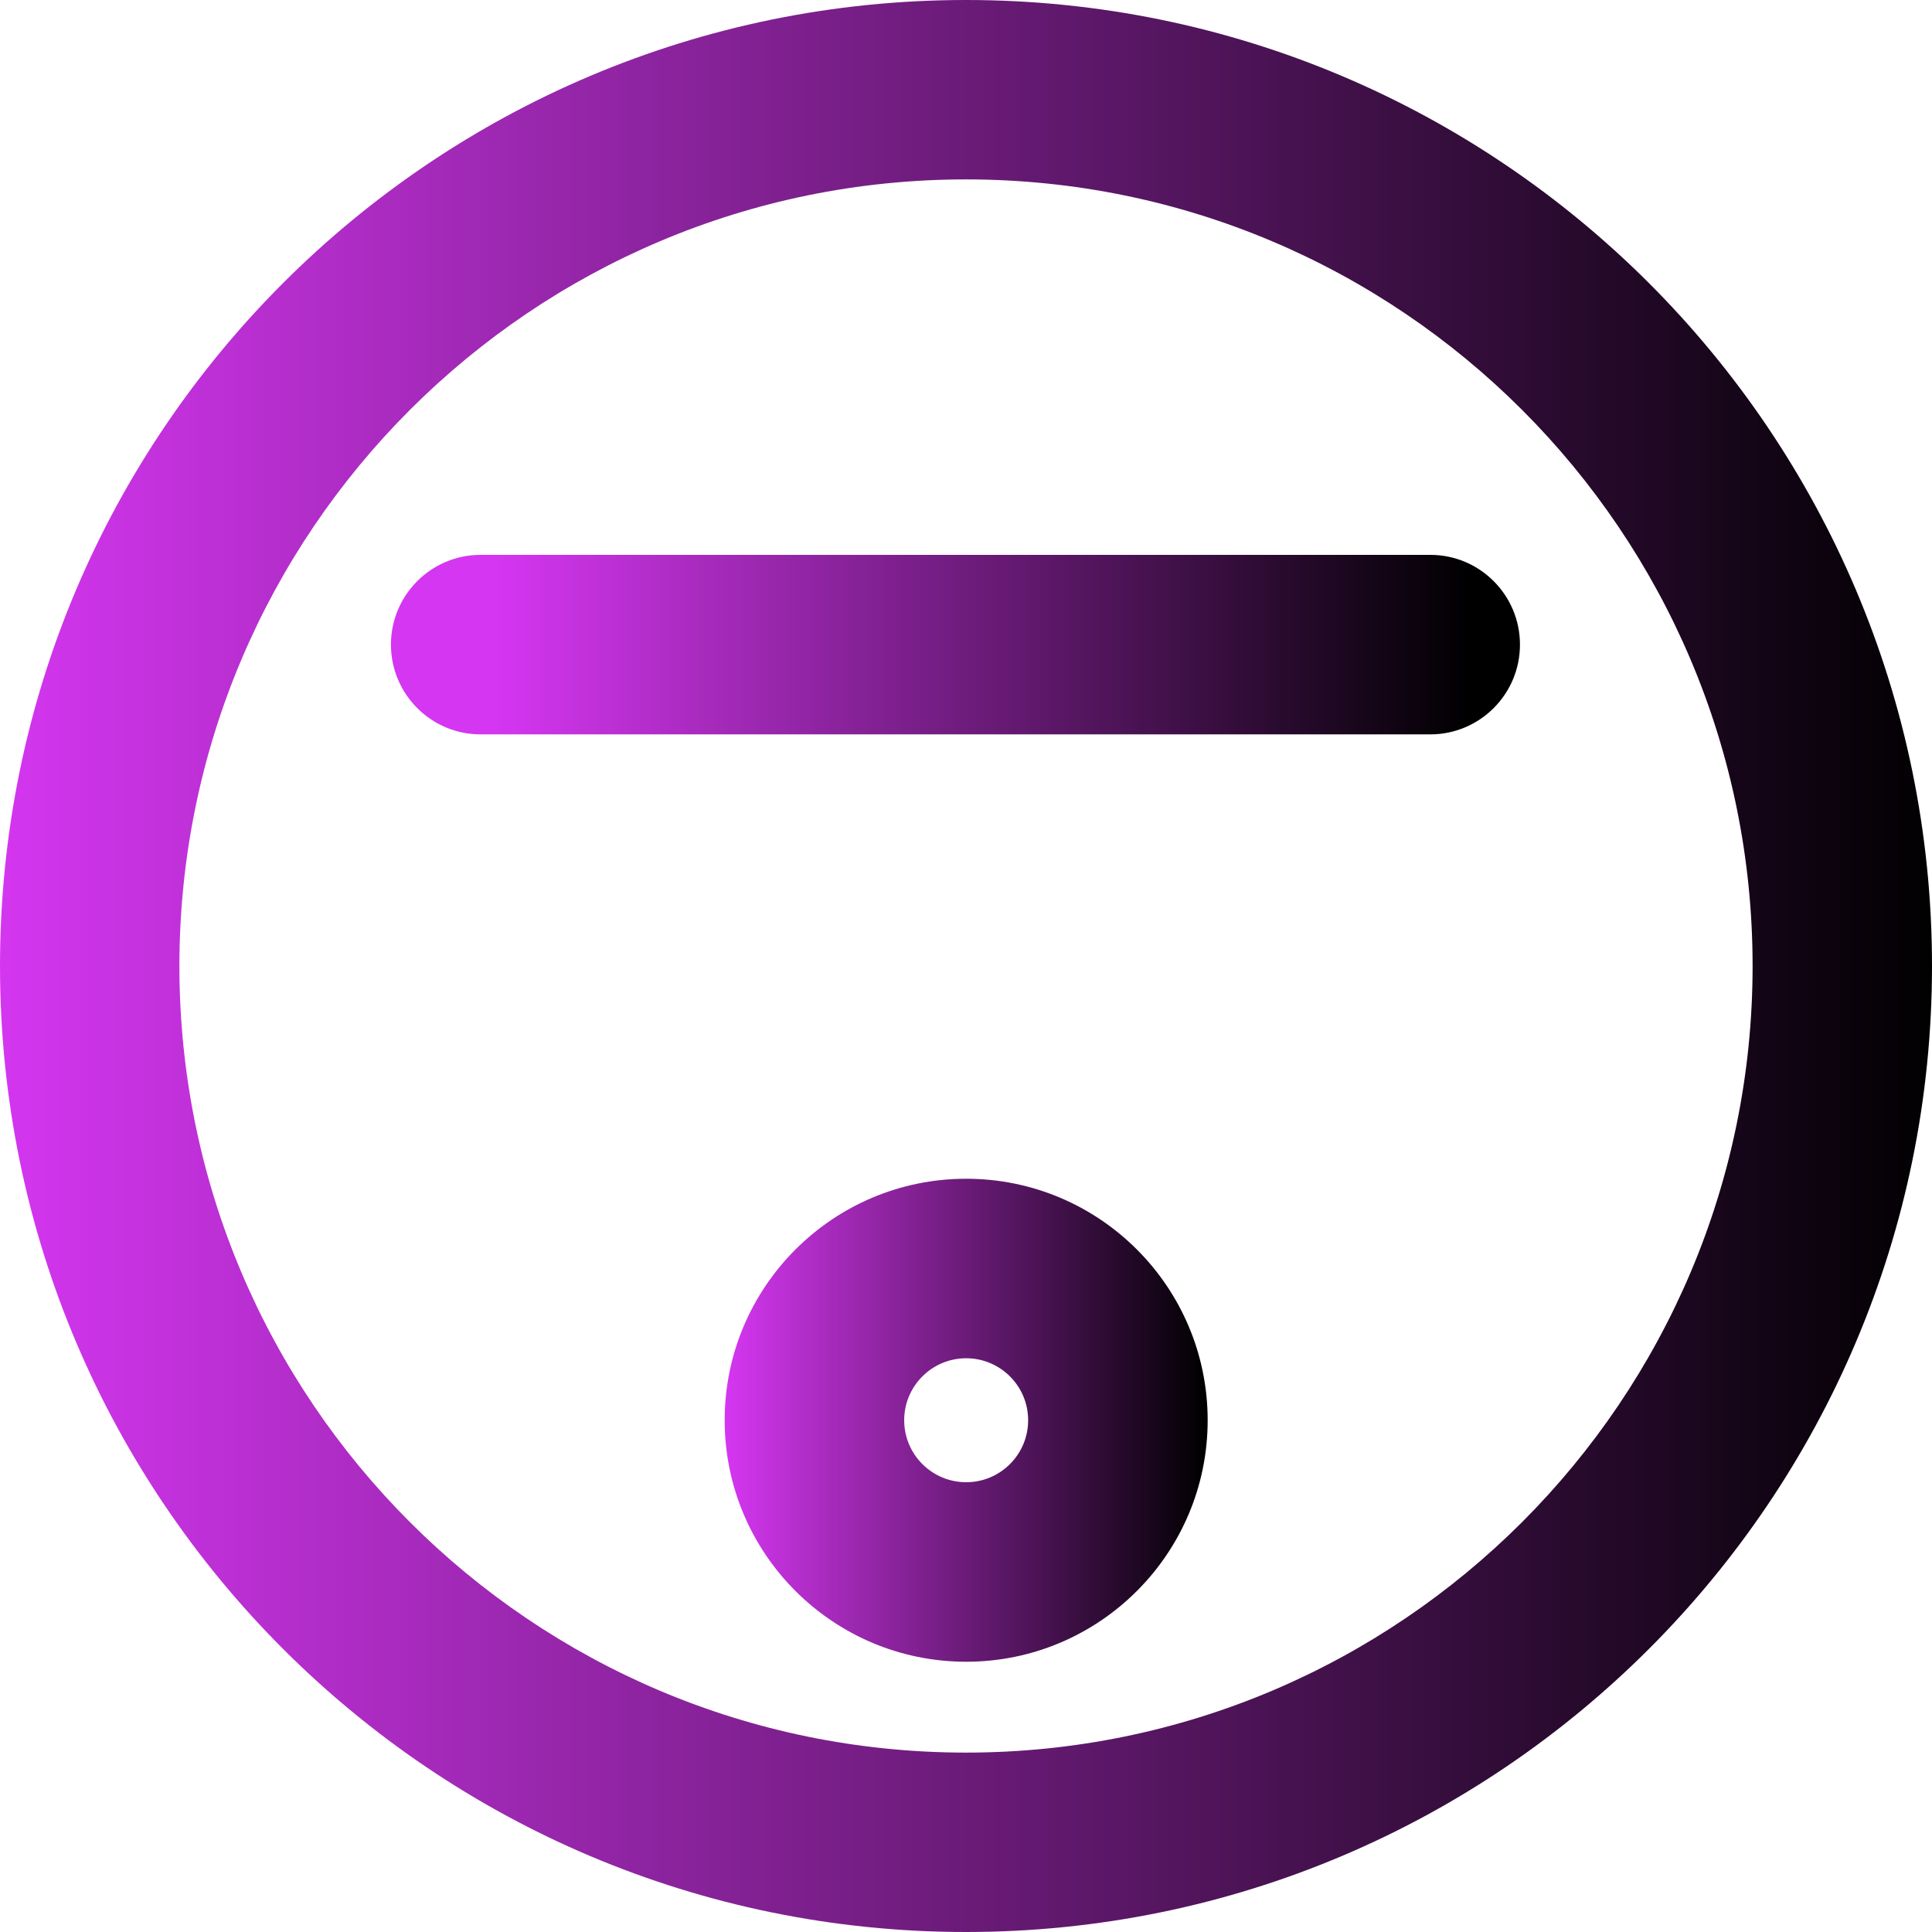 <?xml version="1.0" encoding="UTF-8" standalone="no"?>
<!DOCTYPE svg PUBLIC "-//W3C//DTD SVG 1.1//EN" "http://www.w3.org/Graphics/SVG/1.1/DTD/svg11.dtd">
<svg width="100%" height="100%" viewBox="0 0 140 140" version="1.1" xmlns="http://www.w3.org/2000/svg" xmlns:xlink="http://www.w3.org/1999/xlink" xml:space="preserve" xmlns:serif="http://www.serif.com/" style="fill-rule:evenodd;clip-rule:evenodd;stroke-linejoin:round;stroke-miterlimit:2;">
    <g>
        <path d="M70,0C108.634,0 140,31.366 140,70C140,108.634 108.634,140 70,140C31.366,140 0,108.634 0,70C0,31.366 31.366,0 70,0ZM70,13C101.459,13 127,38.541 127,70C127,101.459 101.459,127 70,127C38.541,127 13,101.459 13,70C13,38.541 38.541,13 70,13Z" style="fill:url(#_Linear1);"/>
        <g transform="matrix(0.25,0,0,0.25,52.512,85.416)">
            <path d="M70,0C108.634,0 140,31.366 140,70C140,108.634 108.634,140 70,140C31.366,140 0,108.634 0,70C0,31.366 31.366,0 70,0ZM70,52.035C79.915,52.035 87.965,60.085 87.965,70C87.965,79.915 79.915,87.965 70,87.965C60.085,87.965 52.035,79.915 52.035,70C52.035,60.085 60.085,52.035 70,52.035Z" style="fill:url(#_Linear2);"/>
        </g>
        <g transform="matrix(1.021,0,0,39.905,-2.265,-1775.71)">
            <path d="M36.33,45.832L103.73,45.832C107.243,45.832 110.095,45.759 110.095,45.669C110.095,45.579 107.243,45.506 103.73,45.506L36.33,45.506C32.817,45.506 29.965,45.579 29.965,45.669C29.965,45.759 32.817,45.832 36.33,45.832Z" style="fill:url(#_Linear3);"/>
        </g>
    </g>
    <defs>
        <linearGradient id="_Linear1" x1="0" y1="0" x2="1" y2="0" gradientUnits="userSpaceOnUse" gradientTransform="matrix(140,0,0,140,0,70)"><stop offset="0" style="stop-color:rgb(213,54,241);stop-opacity:1"/><stop offset="1" style="stop-color:black;stop-opacity:1"/></linearGradient>
        <linearGradient id="_Linear2" x1="0" y1="0" x2="1" y2="0" gradientUnits="userSpaceOnUse" gradientTransform="matrix(140,0,0,140,0,70)"><stop offset="0" style="stop-color:rgb(213,54,241);stop-opacity:1"/><stop offset="1" style="stop-color:black;stop-opacity:1"/></linearGradient>
        <linearGradient id="_Linear3" x1="0" y1="0" x2="1" y2="0" gradientUnits="userSpaceOnUse" gradientTransform="matrix(68.66,0,0,0.58,37.694,47.133)"><stop offset="0" style="stop-color:rgb(213,54,241);stop-opacity:1"/><stop offset="1" style="stop-color:black;stop-opacity:1"/></linearGradient>
    </defs>
</svg>
